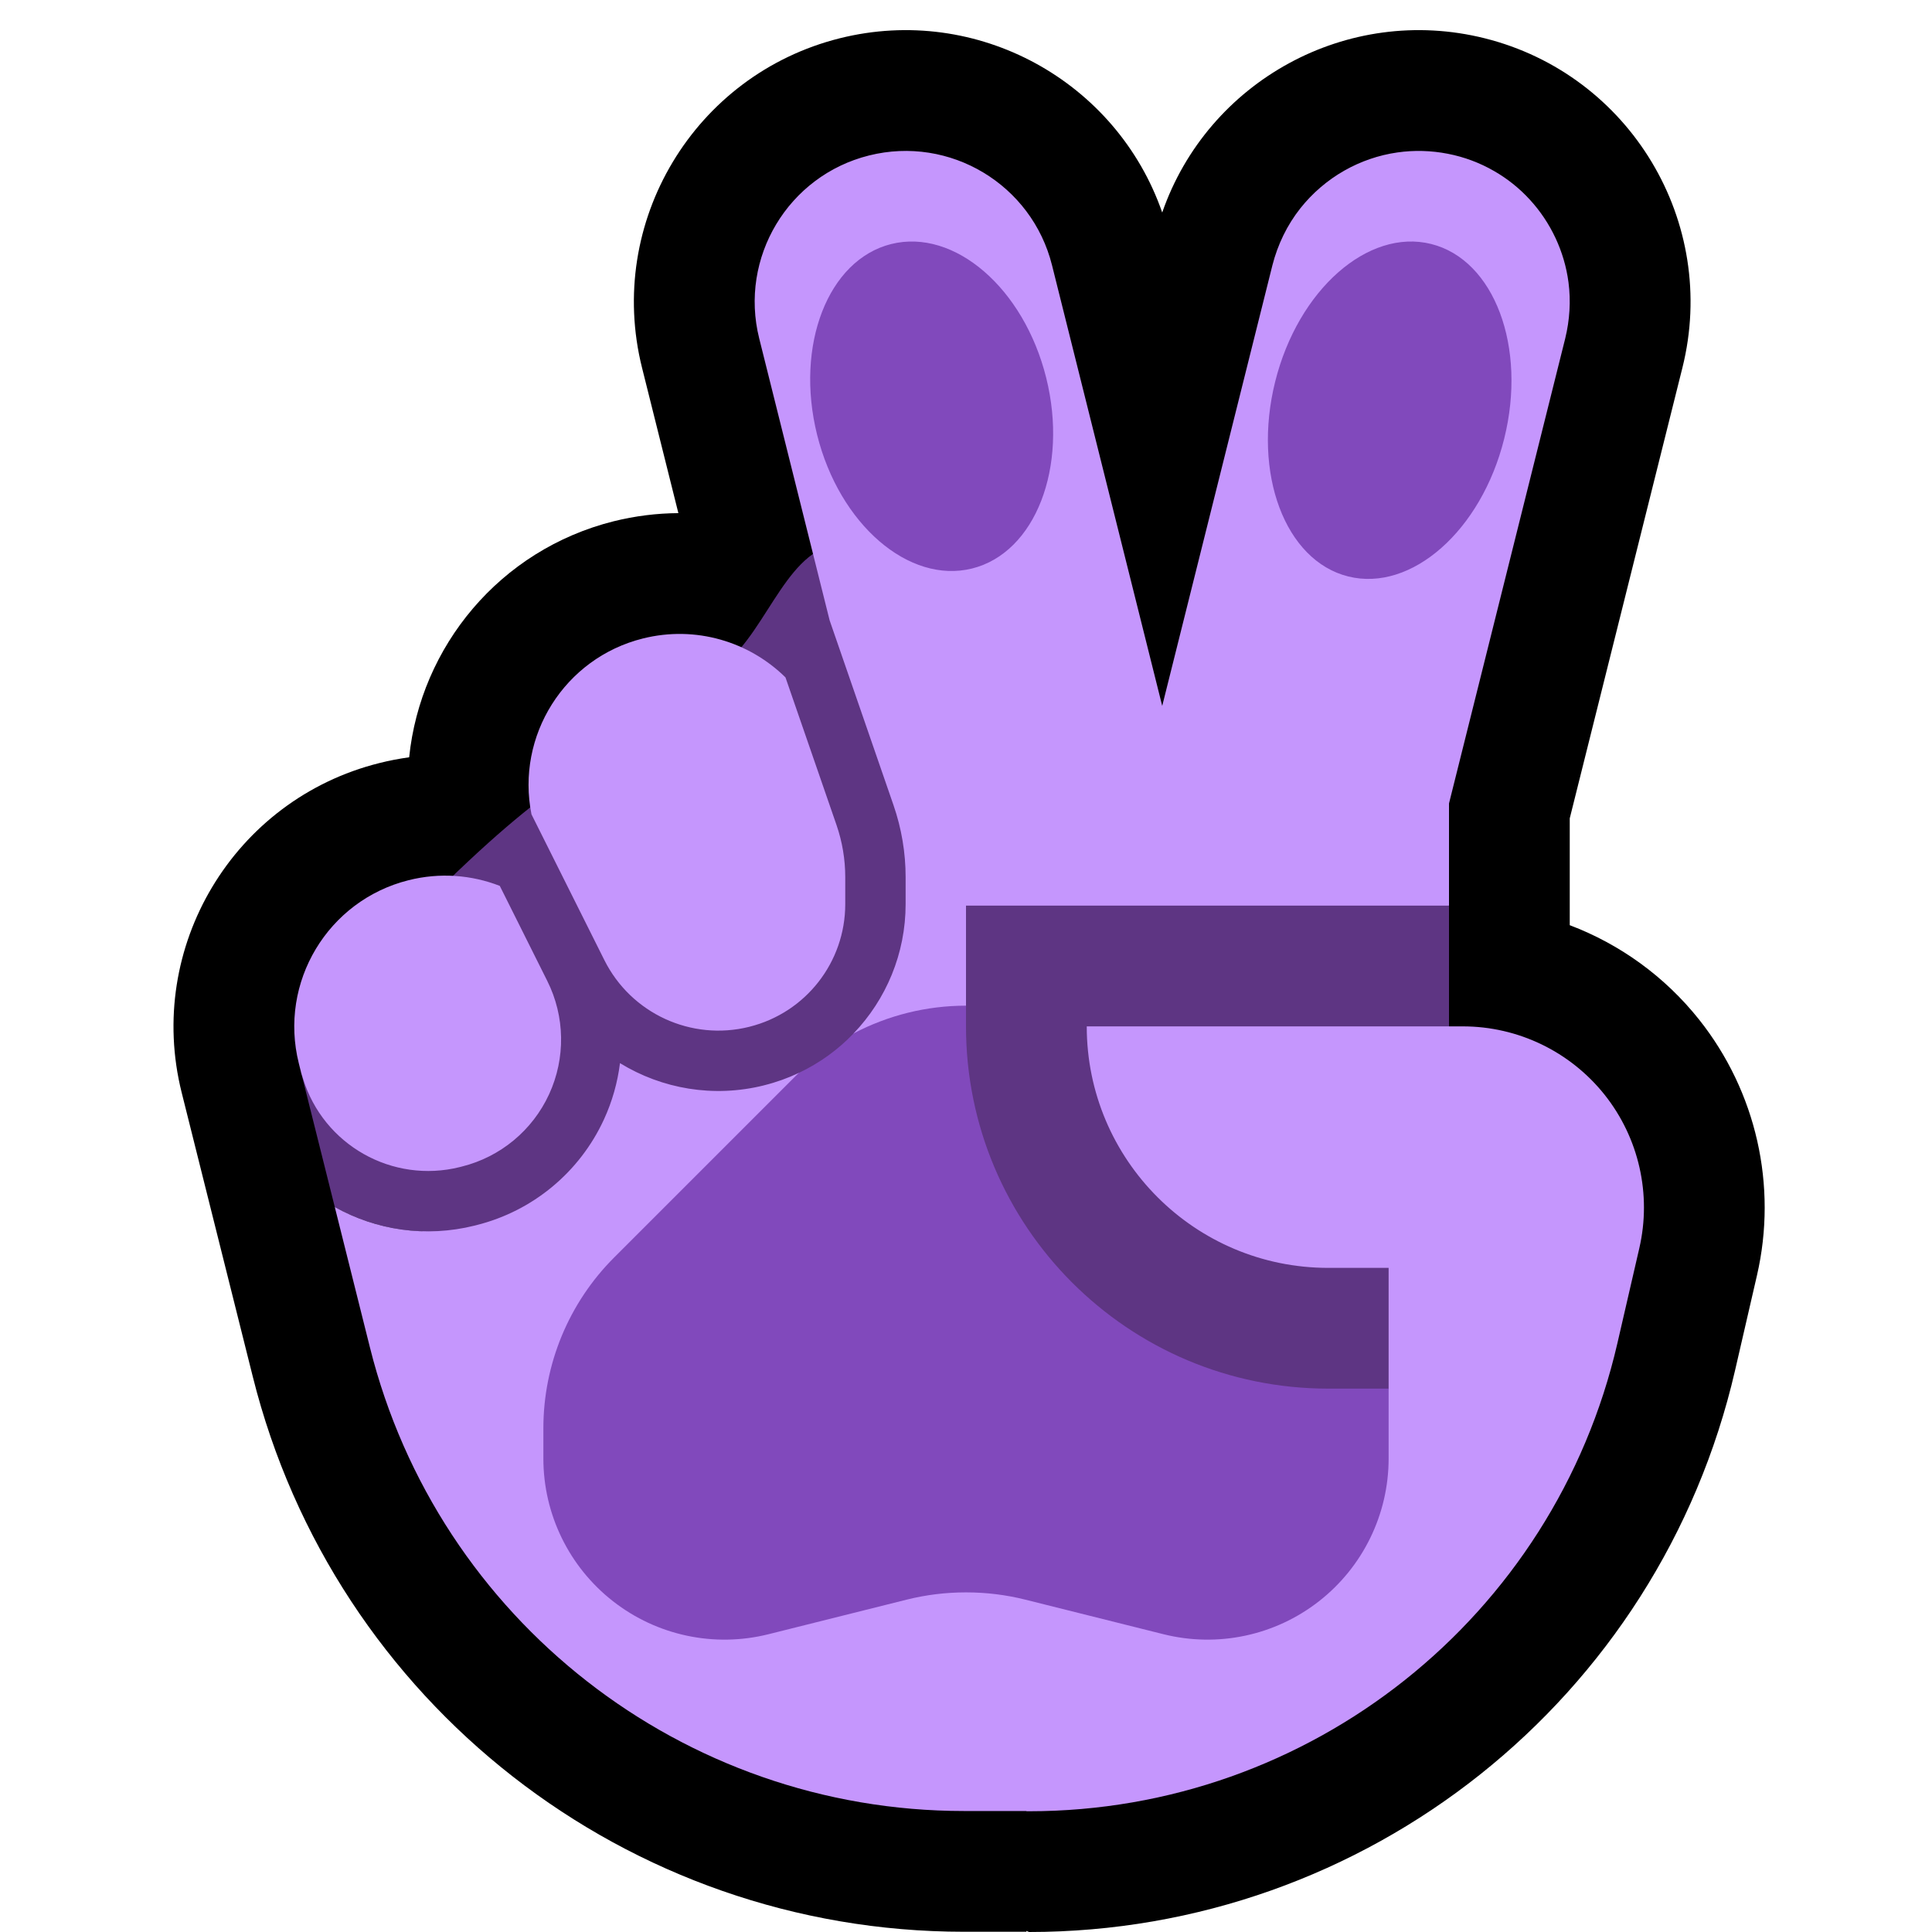 <svg clip-rule="evenodd" fill-rule="evenodd" stroke-linejoin="round" stroke-miterlimit="2" viewBox="0 0 32 32" xmlns="http://www.w3.org/2000/svg" xmlns:xlink="http://www.w3.org/1999/xlink"><clipPath id="a"><path clip-rule="evenodd" d="m0 0h32v32h-32z"/></clipPath><path d="m0 0h32v32h-32z" fill="none"/><g clip-path="url(#a)"><path d="m19.25 3.52c.755-2.176 3.064-3.455 5.341-2.886 2.41.603 3.877 3.048 3.275 5.457l-1.866 7.463v1.77c.832.315 1.575.85 2.142 1.563.948 1.193 1.301 2.753.959 4.237-.116.502-.238 1.032-.363 1.574-1.257 5.445-6.105 9.302-11.693 9.302l-.045-.018v.014s-.412 0-1.035 0c-5.571 0-10.426-3.79-11.778-9.194-.609-2.431-1.178-4.706-1.178-4.706-.603-2.409.864-4.855 3.273-5.457.165-.042.331-.073.495-.096.188-1.832 1.498-3.436 3.387-3.909.358-.089.718-.133 1.072-.135l-.602-2.408c-.602-2.409.865-4.854 3.275-5.457 2.277-.569 4.586.71 5.341 2.886z"/><path d="m7 15c2.268-2.268 2.496-1.997 5-4 .736-.589 1.057-2 2-2s1.333 1.333 2 2l8 4v9l-8-2h-9v-1.606c-.517-.015-1.015-.156-1.455-.402l-.558-2.229z" fill="#5e3583"/><path d="m24.229 17c.914 0 1.778.417 2.348 1.132.569.716.781 1.652.575 2.543-.116.502-.238 1.032-.363 1.574-1.047 4.537-5.088 7.751-9.744 7.751h-.045c.001-.001.001-.003.002-.004h-.002-1.035c-4.653 0-8.709-3.166-9.838-7.679l-.582-2.325c.681.381 1.503.511 2.316.308.01-.002.021-.005.031-.008.933-.233 1.709-.877 2.111-1.75.138-.299.226-.614.266-.933.694.426 1.549.577 2.385.368.001 0 .002-.001.002-.001.201-.05.393-.119.574-.205-.02.019.978.078.909-.655.538-.562.861-1.321.861-2.141 0-.161 0-.313 0-.447 0-.405-.068-.807-.2-1.19l-1.059-3.064-1.166-4.668c-.335-1.338.48-2.697 1.819-3.031 1.338-.335 2.697.48 3.031 1.819l1.825 7.298 1.825-7.298c.088-.344.243-.666.463-.944.2-.252.448-.465.728-.624.271-.154.57-.257.879-.301.277-.04.561-.032.836.022.269.052.529.149.766.286.22.126.42.286.591.473.347.377.574.86.641 1.369.041.312.02.627-.054.931l-1.925 7.702v1.692h-8v1.663l-1 1.337c0 3.314 3.686 6 7 6l1-1v-2h-1c-2.209 0-4-1.791-4-4zm-19.242.763-.038-.152c-.335-1.339.48-2.697 1.818-3.032.521-.131 1.045-.087 1.511.094l.786 1.573c.295.589.306 1.28.031 1.878s-.807 1.039-1.446 1.198c-.01.003-.02.005-.031.008-1.119.28-2.262-.365-2.6-1.468zm3.816-4.275c-.26-1.299.546-2.589 1.846-2.913.876-.219 1.761.054 2.361.645l.845 2.444c.096.278.145.57.145.864v.447c0 .961-.654 1.798-1.586 2.031-.001 0-.002.001-.003.001-.96.24-1.958-.219-2.401-1.105z" fill="#c596fd"/><g fill="#8149bc"><path d="m23 23v1.158c0 .923-.426 1.796-1.154 2.364-.728.569-1.677.77-2.574.546-.917-.229-1.782-.445-2.294-.574-.318-.079-.643-.119-.97-.119h-.016c-.327 0-.652.04-.97.119-.512.129-1.377.345-2.294.574-.897.224-1.846.023-2.574-.546-.728-.568-1.154-1.441-1.154-2.364 0-.172 0-.34 0-.501 0-1.061.421-2.078 1.172-2.829.819-.819 1.951-1.951 3-3 .019-.019.038-.038.058-.057.345-.163.652-.386.909-.655.569-.299 1.207-.459 1.861-.459v.343c0 3.314 2.686 6 6 6z"/><path d="m23.704 4.041c1.047.261 1.589 1.707 1.21 3.226-.378 1.52-1.536 2.542-2.583 2.281s-1.589-1.707-1.21-3.227c.379-1.519 1.536-2.541 2.583-2.28zm-8.943.001c-1.047.261-1.596 1.677-1.227 3.16.37 1.483 1.52 2.475 2.567 2.214s1.597-1.677 1.227-3.16-1.52-2.475-2.567-2.214z"/></g></g></svg>